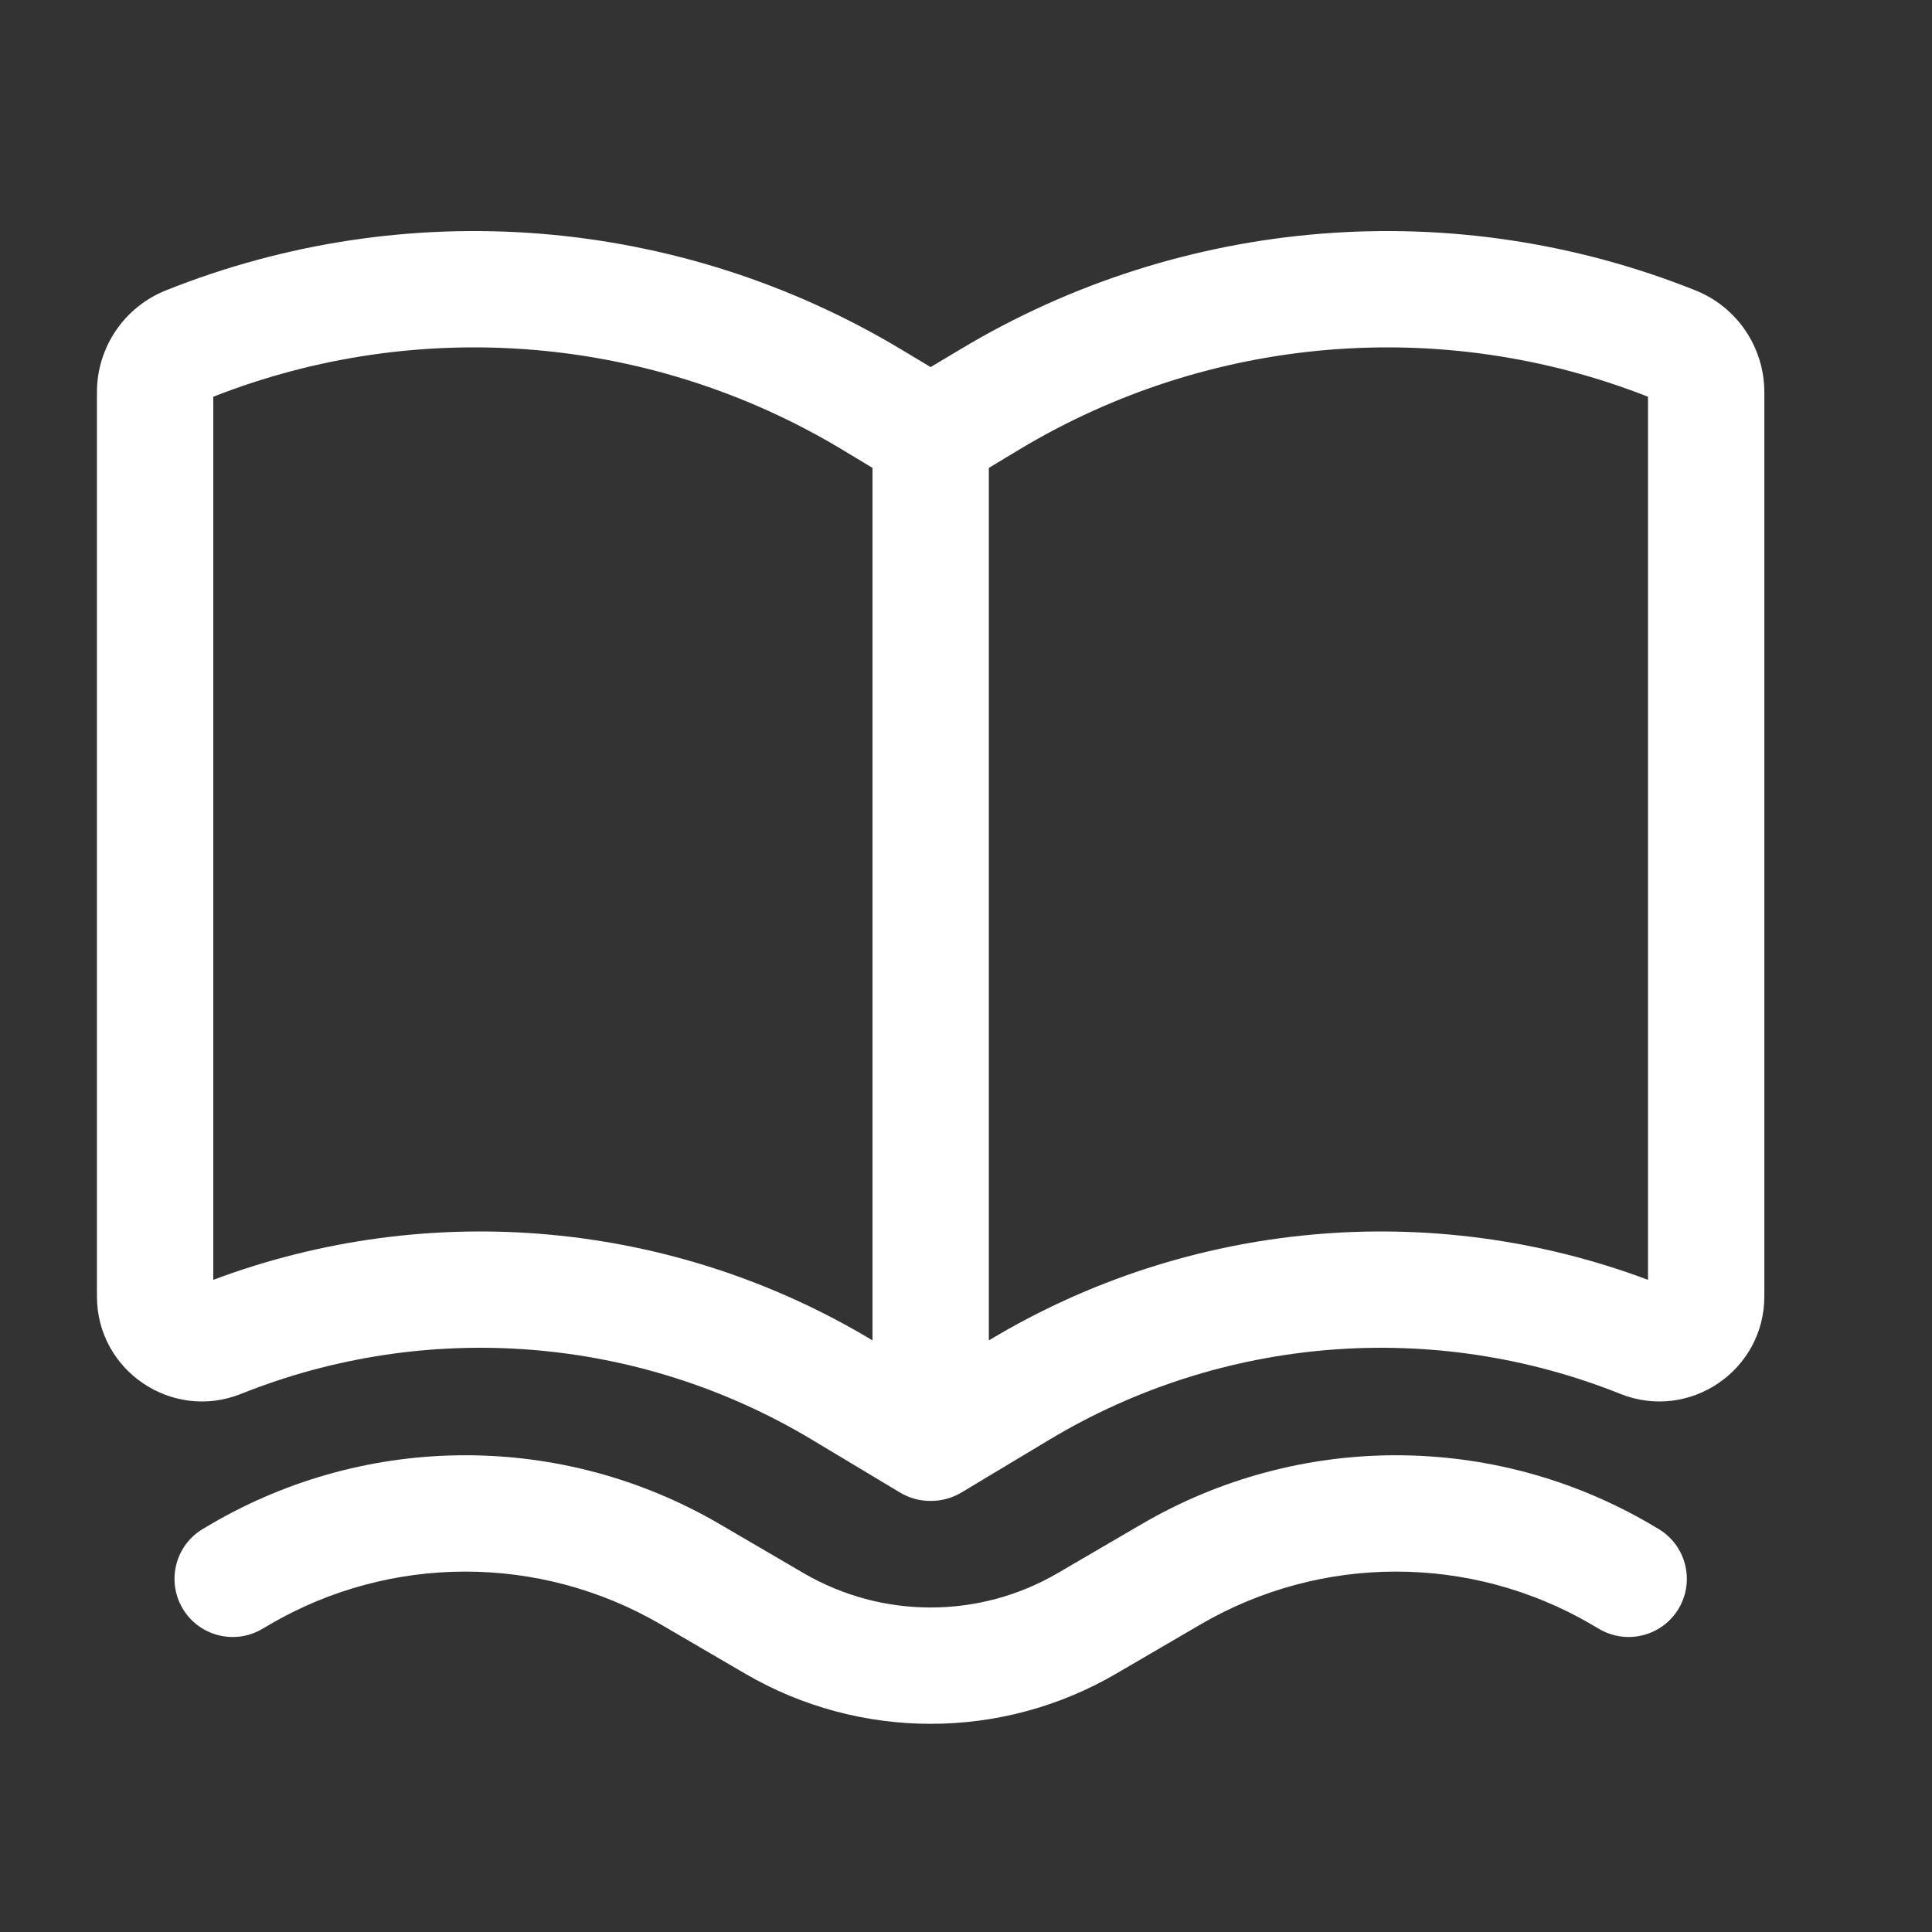 <svg width="23" height="23" viewBox="0 0 23 23" fill="none" xmlns="http://www.w3.org/2000/svg">
<rect x="0" y="0" width="23" height="23" fill="#333333" stroke="none"/>
<path fill-rule="evenodd" clip-rule="evenodd" d="M10.712 17.767C10.83 17.838 10.957 17.869 11.079 17.868C11.202 17.869 11.328 17.838 11.447 17.767L12.495 17.138C14.55 15.905 17.064 15.703 19.29 16.594C20.111 16.922 21.004 16.317 21.004 15.433V4.669C21.004 4.135 20.68 3.655 20.184 3.457C17.317 2.311 14.079 2.57 11.432 4.159L11.079 4.37L10.727 4.159C8.079 2.57 4.841 2.311 1.975 3.457C1.479 3.655 1.154 4.135 1.154 4.669V15.433C1.154 16.317 2.047 16.922 2.869 16.594C5.094 15.703 7.608 15.905 9.664 17.138L10.712 17.767ZM2.539 4.723V15.236C5.12 14.269 8.007 14.529 10.377 15.951L10.387 15.957V5.57L10.015 5.346C7.754 3.99 4.992 3.76 2.539 4.723ZM11.782 15.951L11.772 15.957V5.57L12.144 5.346C14.405 3.99 17.167 3.76 19.619 4.723V15.236C17.038 14.269 14.152 14.529 11.782 15.951Z" fill="white"/>
<path d="M8.564 18.142C6.695 17.052 4.385 17.052 2.516 18.142L2.421 18.198C2.091 18.39 1.979 18.814 2.172 19.145C2.365 19.475 2.789 19.586 3.119 19.394L3.214 19.338C4.651 18.5 6.428 18.5 7.866 19.338L8.87 19.924C10.235 20.721 11.924 20.721 13.289 19.924L14.293 19.338C15.73 18.5 17.508 18.5 18.945 19.338L19.04 19.394C19.37 19.586 19.794 19.475 19.987 19.145C20.18 18.814 20.068 18.39 19.738 18.198L19.643 18.142C17.774 17.052 15.464 17.052 13.595 18.142L12.591 18.728C11.657 19.273 10.502 19.273 9.567 18.728L8.564 18.142Z" fill="white"/>
</svg>

